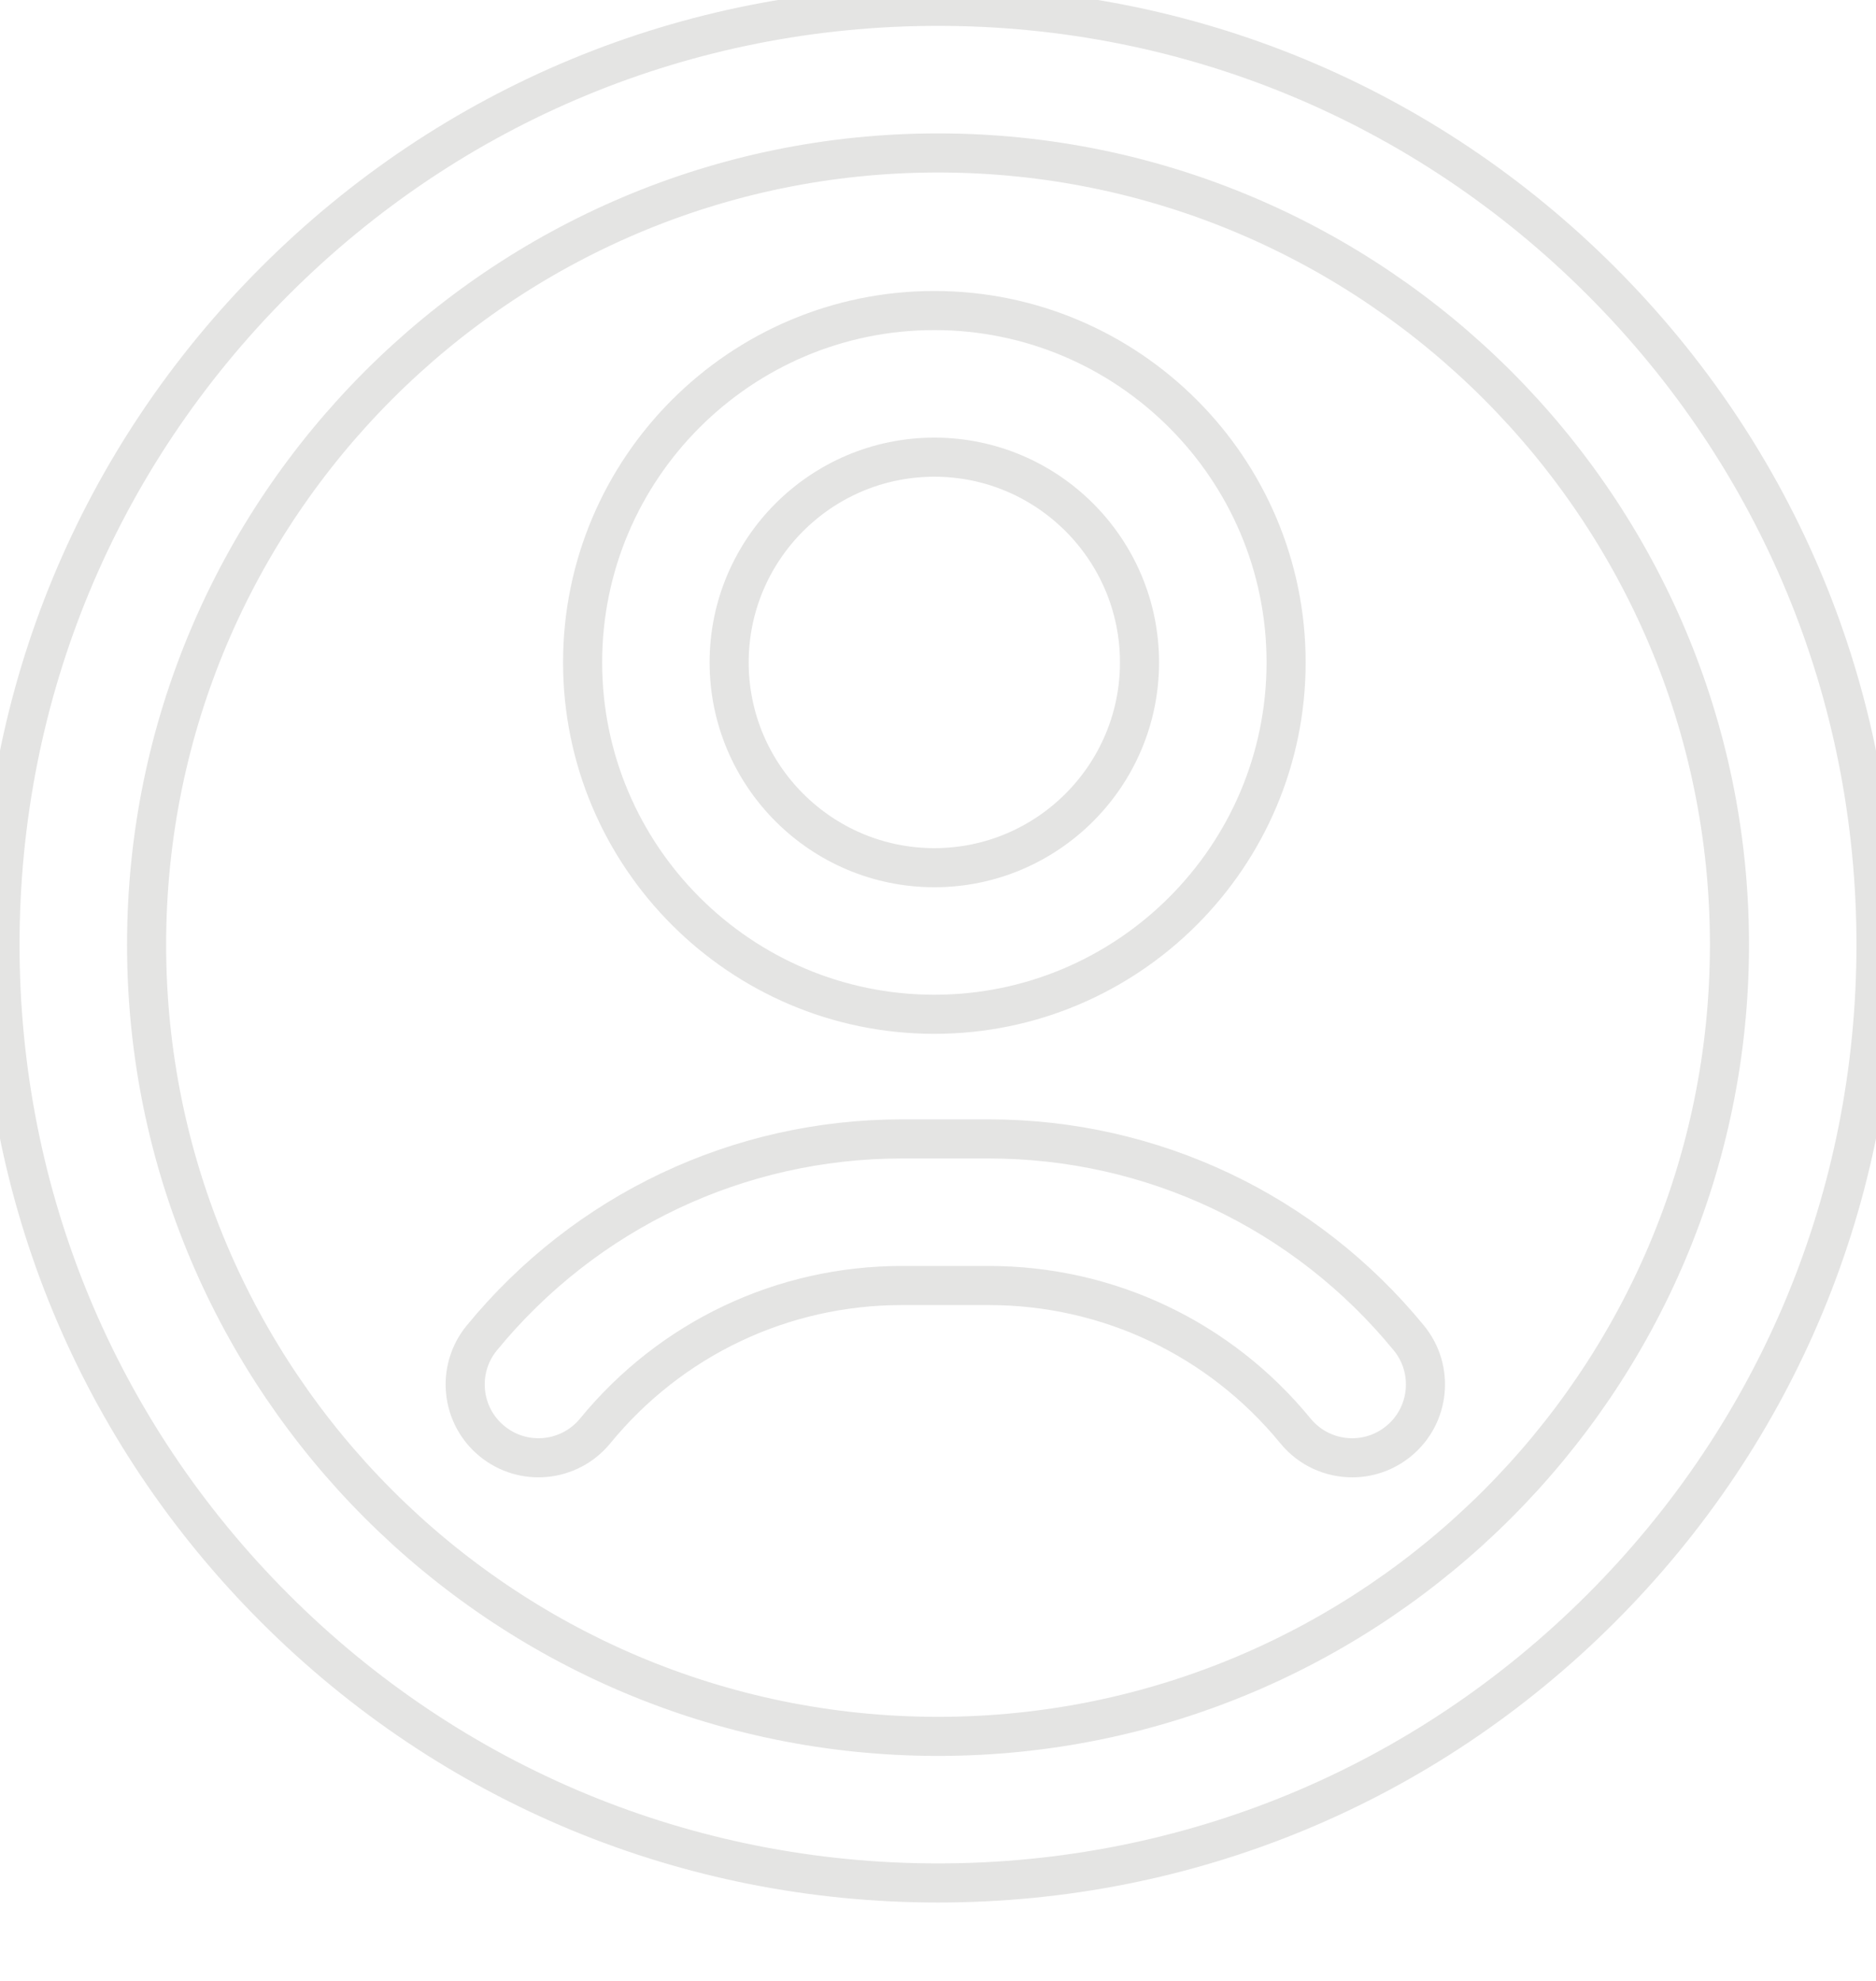 <svg width="36" height="38" viewBox="0 0 36 38" fill="none" xmlns="http://www.w3.org/2000/svg" xmlns:xlink="http://www.w3.org/1999/xlink">
<path d="M18,36.121C13.192,36.121 8.672,34.249 5.272,30.849C1.872,27.449 0,22.929 0,18.121C0,13.313 1.872,8.793 5.272,5.393C8.672,1.993 13.192,0.121 18,0.121C22.808,0.121 27.328,1.993 30.728,5.393C34.128,8.793 36,13.313 36,18.121C36,22.929 34.128,27.449 30.728,30.849C27.328,34.249 22.808,36.121 18,36.121ZM18,2.934C9.626,2.934 2.813,9.747 2.813,18.121C2.813,26.495 9.626,33.309 18,33.309C26.374,33.309 33.188,26.495 33.188,18.121C33.188,9.747 26.374,2.934 18,2.934ZM17.93,19.457C14.208,19.457 11.18,16.429 11.18,12.707C11.18,8.985 14.208,5.957 17.93,5.957C21.652,5.957 24.68,8.985 24.68,12.707C24.68,16.429 21.652,19.457 17.93,19.457ZM17.93,8.77C15.758,8.77 13.992,10.536 13.992,12.707C13.992,14.878 15.758,16.645 17.93,16.645C20.101,16.645 21.867,14.878 21.867,12.707C21.867,10.536 20.101,8.77 17.93,8.77ZM26.839,27.646C27.44,27.154 27.528,26.268 27.036,25.667C25.047,23.24 22.109,21.848 18.975,21.848L17.306,21.848C14.172,21.848 11.234,23.24 9.245,25.667C8.753,26.268 8.841,27.154 9.442,27.646C10.043,28.139 10.929,28.05 11.421,27.45C12.873,25.677 15.018,24.66 17.306,24.66L18.975,24.66C21.263,24.66 23.408,25.677 24.86,27.45C25.138,27.789 25.542,27.965 25.949,27.965C26.262,27.965 26.578,27.86 26.839,27.646Z" stroke="#E4E4E3" stroke-width="0.75" stroke-miterlimit="3.999"/>
</svg>
